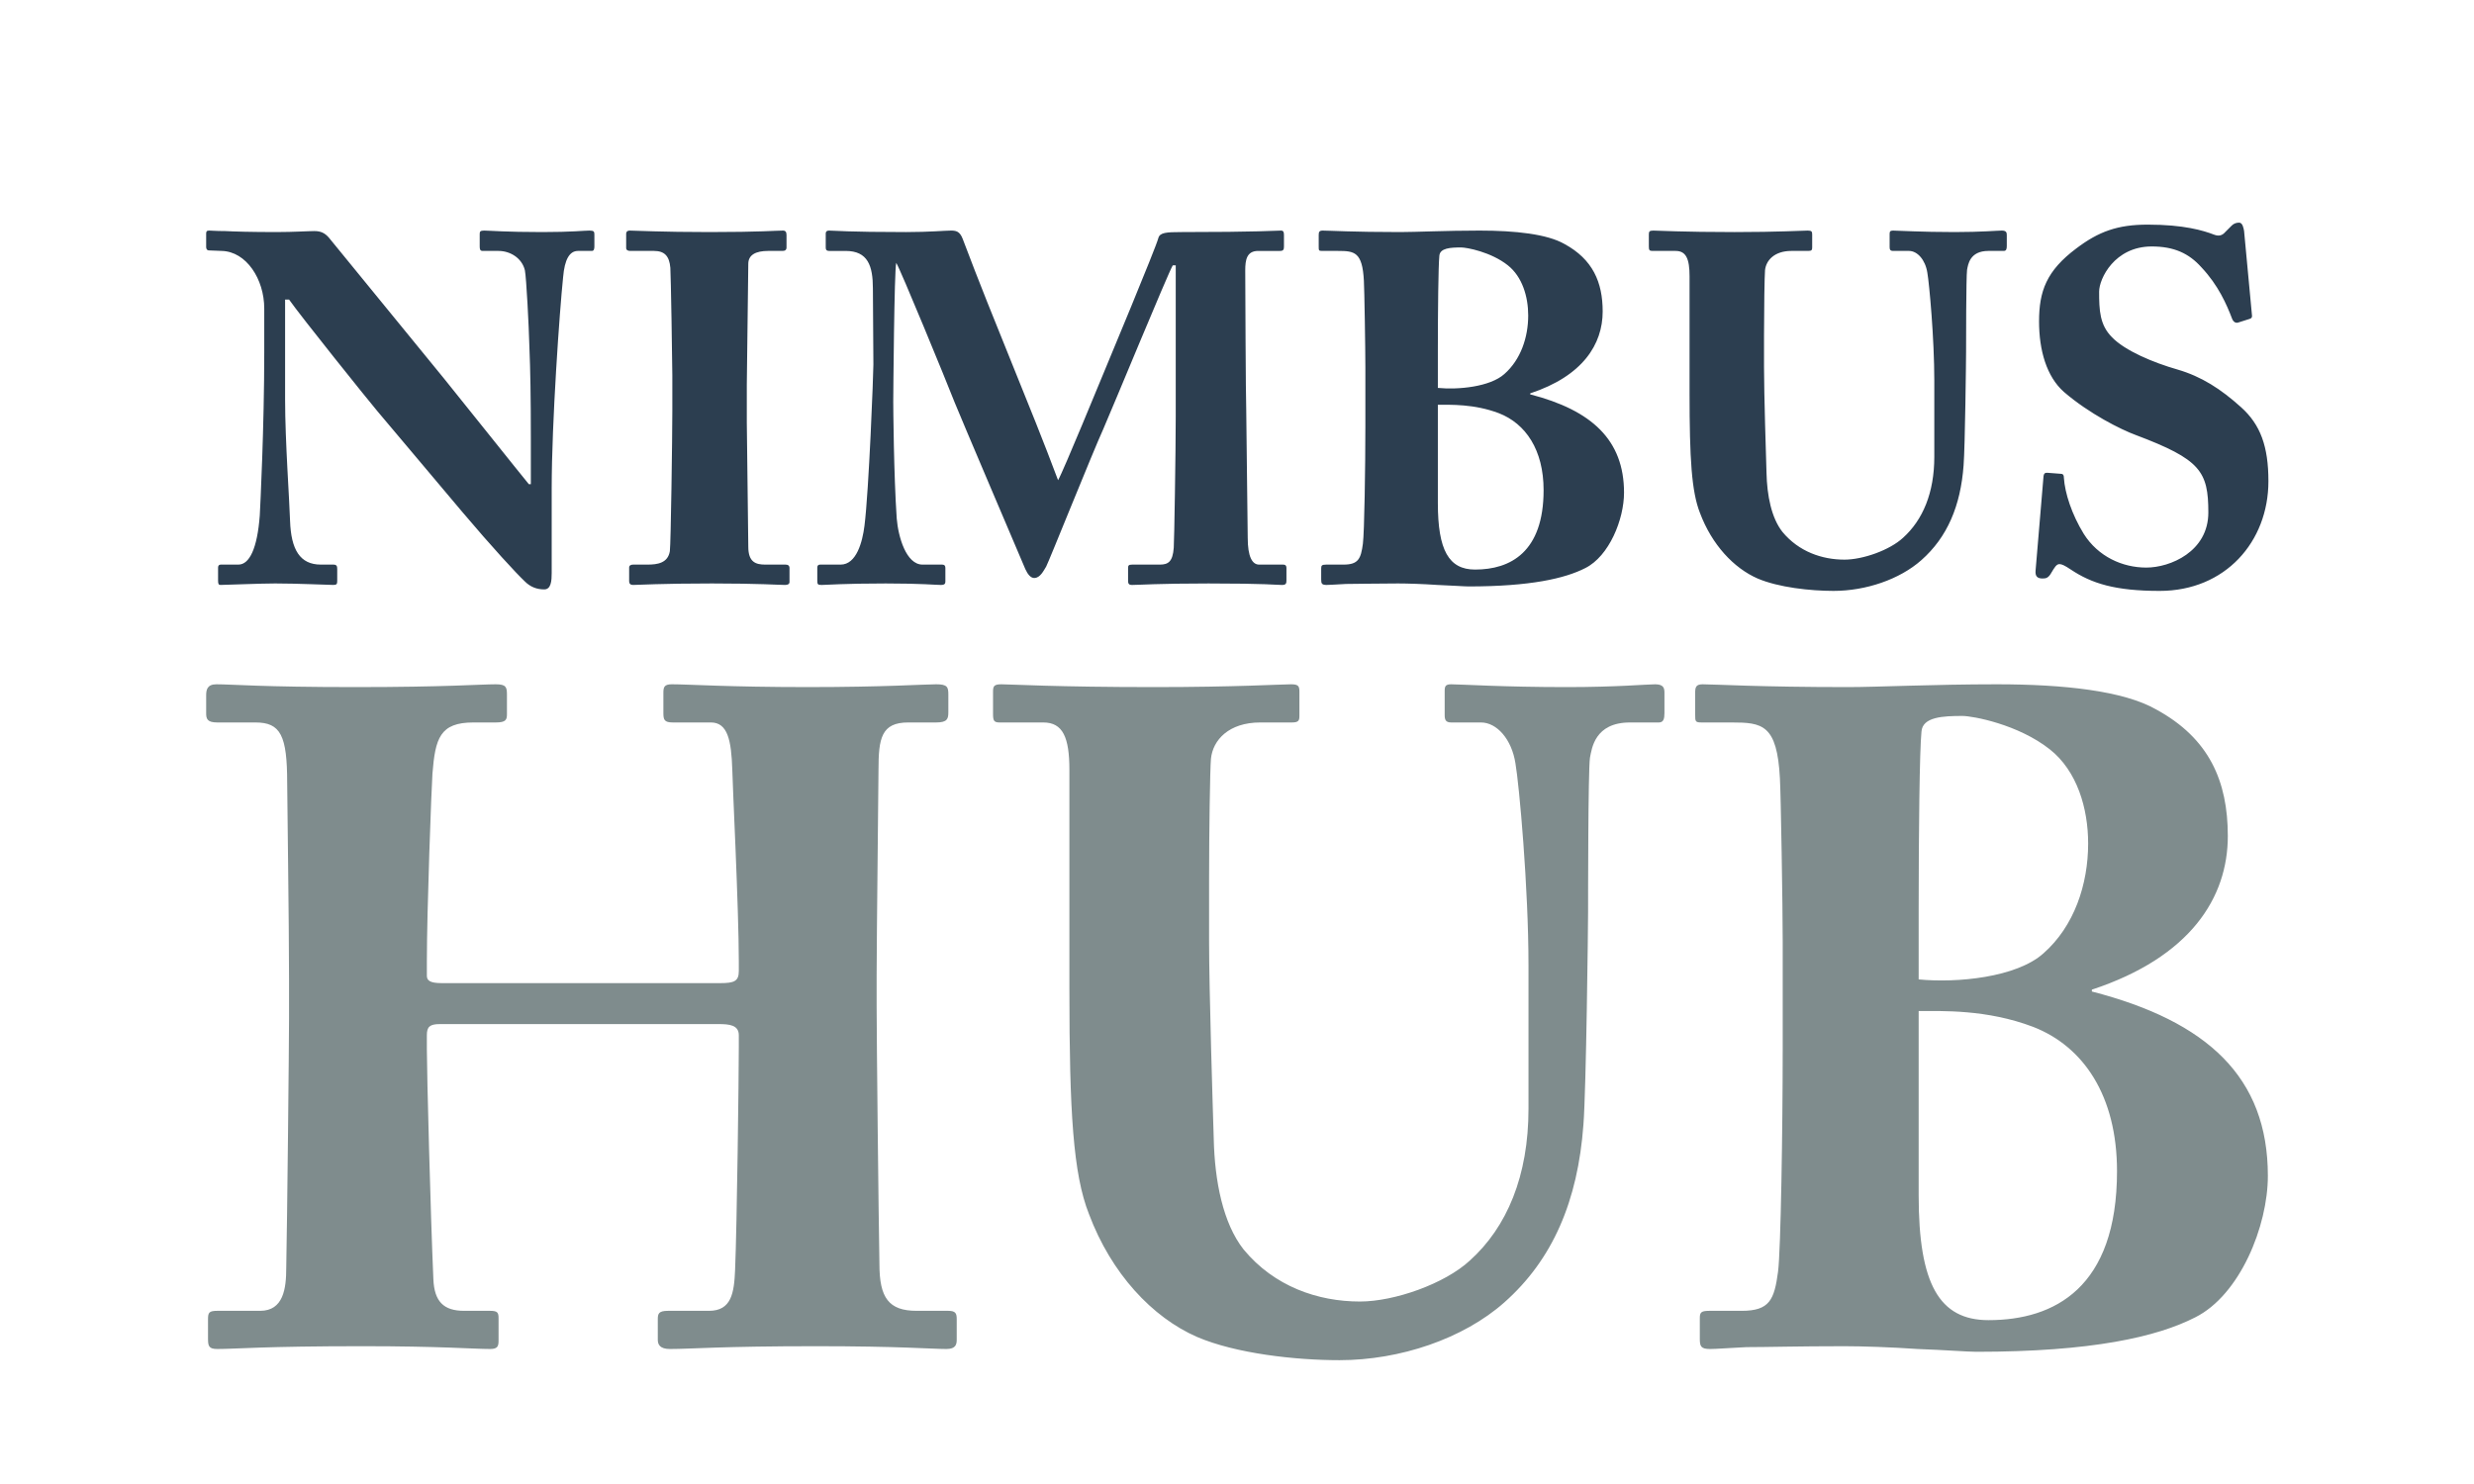 <svg width="300" height="180" viewBox="0 0 250 180">
    <g transform="matrix(1.505,0,0,1.505,-0.241,10.57)" fill="#2C3E50">
        <path d="M26.32 32 l0 -3.64 c0 -3.56 -0.04 -5.52 -0.12 -7.52 c-0.04 -1.56 -0.24 -5.48 -0.36 -6.08 c-0.24 -1 -1.2 -1.56 -2.12 -1.56 l-1.28 0 c-0.2 0 -0.24 -0.12 -0.24 -0.36 l0 -1 c0 -0.2 0.04 -0.28 0.36 -0.28 c0.44 0 1.72 0.12 4.68 0.12 c2.4 0 3.36 -0.12 3.8 -0.12 c0.36 0 0.4 0.08 0.4 0.32 l0 0.96 c0 0.2 -0.04 0.36 -0.2 0.36 l-1.12 0 c-0.68 0 -1.08 0.68 -1.2 2.12 c-0.28 2.68 -0.92 11.72 -0.92 17 l0 6.84 c0 0.6 -0.04 1.32 -0.6 1.32 c-0.6 0 -1.12 -0.2 -1.56 -0.64 c-0.68 -0.64 -2.64 -2.76 -5.04 -5.6 c-2.88 -3.4 -6.08 -7.24 -6.84 -8.12 c-0.68 -0.8 -6.2 -7.68 -7.12 -9 l-0.32 0 l0 8.08 c0 3.32 0.36 8.24 0.4 9.76 c0.08 2.32 0.8 3.52 2.48 3.52 l1 0 c0.28 0 0.32 0.12 0.32 0.36 l0 0.96 c0 0.24 -0.04 0.32 -0.32 0.32 c-0.4 0 -2.8 -0.12 -4.68 -0.12 c-1.24 0 -4 0.12 -4.4 0.12 c-0.16 0 -0.2 -0.08 -0.2 -0.36 l0 -1.04 c0 -0.12 0.04 -0.24 0.24 -0.24 l1.4 0 c0.88 0 1.52 -1.28 1.72 -3.96 c0.04 -0.76 0.36 -7.16 0.36 -13.08 l0 -3.6 c0 -2.36 -1.44 -4.6 -3.44 -4.64 l-1 -0.04 c-0.2 0 -0.24 -0.16 -0.24 -0.28 l0 -1.08 c0 -0.16 0.04 -0.24 0.24 -0.24 s0.52 0.04 1.28 0.04 c0.8 0.04 2.08 0.08 4.16 0.08 c1.36 0 2.56 -0.08 3.04 -0.08 c0.52 0 0.84 0.16 1.16 0.52 c0.2 0.24 8.08 9.88 9.28 11.36 c0.56 0.68 6.4 8 6.84 8.52 l0.16 0 z M37.72 26.04 l0 -2.8 c0 -0.96 -0.12 -8.16 -0.16 -8.68 c-0.08 -0.96 -0.48 -1.36 -1.32 -1.36 l-1.92 0 c-0.2 0 -0.32 -0.08 -0.32 -0.24 l0 -1.16 c0 -0.16 0.12 -0.24 0.28 -0.24 c0.48 0 2.52 0.12 6.44 0.12 c4.08 0 5.36 -0.12 5.92 -0.12 c0.2 0 0.28 0.12 0.28 0.36 l0 1 c0 0.2 -0.12 0.28 -0.32 0.28 l-1.16 0 c-1 0 -1.6 0.32 -1.6 1.04 c0 0.4 -0.12 9.24 -0.12 9.72 l0 3.08 c0 0.4 0.12 9.64 0.12 10 c0 1.24 0.6 1.44 1.36 1.44 l1.64 0 c0.2 0 0.32 0.08 0.32 0.28 l0 1.12 c0 0.16 -0.12 0.24 -0.36 0.24 c-0.48 0 -2.08 -0.12 -5.88 -0.12 c-4.2 0 -5.92 0.12 -6.36 0.12 c-0.2 0 -0.32 -0.08 -0.32 -0.32 l0 -1.08 c0 -0.16 0.12 -0.24 0.32 -0.24 l1.16 0 c0.8 0 1.64 -0.12 1.8 -1.08 c0.08 -0.6 0.2 -9.24 0.2 -11.36 z M55.52 25.32 c0 0.48 0.04 5.92 0.28 9.44 c0.12 1.48 0.76 3.72 2.08 3.72 l1.56 0 c0.24 0 0.28 0.12 0.28 0.28 l0 1.08 c0 0.16 -0.04 0.28 -0.36 0.28 c-0.44 0 -1.52 -0.12 -4.44 -0.12 c-3.4 0 -4.8 0.12 -5.16 0.12 c-0.32 0 -0.36 -0.04 -0.36 -0.36 l0 -1.04 c0 -0.12 0.04 -0.24 0.24 -0.24 l1.64 0 c1.28 0 1.76 -1.84 1.92 -3.12 c0.36 -2.84 0.72 -12.28 0.72 -13 l-0.04 -6.12 c0 -1.84 -0.4 -3.04 -2.2 -3.04 l-1.32 0 c-0.24 0 -0.28 -0.12 -0.28 -0.28 l0 -1.12 c0 -0.12 0.04 -0.24 0.28 -0.24 c0.4 0 1.48 0.12 6.2 0.12 c1.88 0 3.12 -0.12 3.6 -0.12 c0.4 0 0.72 0.04 0.96 0.68 c2.56 6.8 5.44 13.44 7.68 19.44 c0.44 -0.76 3.48 -8.2 3.72 -8.76 c0.16 -0.4 4.16 -9.96 4.36 -10.76 c0.12 -0.44 0.64 -0.48 1.84 -0.48 c6.24 0 7.6 -0.12 8.04 -0.12 c0.2 0 0.24 0.12 0.24 0.36 l0 0.92 c0 0.24 -0.04 0.36 -0.32 0.36 l-1.76 0 c-0.92 0 -1.04 0.72 -1.04 1.56 c0 0.6 0.04 10.44 0.08 11.28 c0 0.8 0.12 9.56 0.12 10.28 c0 1.52 0.36 2.16 0.92 2.16 l1.92 0 c0.24 0 0.28 0.12 0.28 0.28 l0 1 c0 0.24 -0.04 0.36 -0.36 0.36 c-0.48 0 -1.2 -0.12 -5.92 -0.12 c-4.08 0 -5.64 0.12 -6.16 0.12 c-0.28 0 -0.32 -0.12 -0.32 -0.36 l0 -1 c0 -0.2 0.04 -0.28 0.32 -0.28 l2.24 0 c0.68 0 1.04 -0.24 1.12 -1.36 c0.04 -0.48 0.16 -7.76 0.16 -10.56 l0 -12.2 l-0.24 0 c-0.4 0.68 -4.88 11.56 -5.6 13.2 c-0.84 1.84 -4.4 10.72 -4.6 11.08 c-0.2 0.32 -0.48 0.92 -0.96 0.92 c-0.28 0 -0.52 -0.28 -0.72 -0.72 c-0.12 -0.28 -5.4 -12.68 -5.68 -13.4 c-0.72 -1.84 -4.4 -10.8 -4.72 -11.28 c-0.16 0.56 -0.24 10.68 -0.24 11.16 z M93.56 27.32 l0 -4.72 c0 -1.48 -0.08 -6.36 -0.12 -7 c-0.12 -2.32 -0.76 -2.4 -2.08 -2.4 l-1.28 0 c-0.28 0 -0.28 -0.04 -0.28 -0.36 l0 -0.92 c0 -0.24 0.04 -0.36 0.32 -0.36 c0.52 0 2.44 0.12 6.24 0.12 c1.28 0 3.68 -0.12 6.4 -0.12 c2.88 0 5.44 0.28 6.84 1.08 c2.28 1.24 3.08 3.08 3.08 5.44 c0 2.64 -1.6 5.2 -5.84 6.6 l0 0.08 c4.96 1.28 7.56 3.68 7.56 7.92 c0 2.16 -1.2 5.12 -3.12 6.08 c-1.64 0.84 -4.44 1.48 -9.4 1.48 c-0.36 0 -1.4 -0.08 -2.52 -0.12 c-1.16 -0.08 -2.4 -0.12 -3.16 -0.12 c-2 0 -3.32 0.04 -4.2 0.04 c-0.84 0.04 -1.28 0.08 -1.56 0.08 c-0.4 0 -0.44 -0.12 -0.44 -0.44 l0 -0.88 c0 -0.24 0.04 -0.32 0.4 -0.32 l1.4 0 c1.2 0 1.4 -0.48 1.56 -1.68 c0.12 -0.92 0.2 -6.2 0.2 -9.48 z M99.4 21.2 l0 3.04 c1.64 0.16 4.2 -0.08 5.36 -1.12 c1.32 -1.16 1.92 -2.96 1.92 -4.72 c0 -1.52 -0.48 -3.12 -1.64 -4.04 c-1.36 -1.08 -3.32 -1.44 -3.76 -1.44 c-0.84 0 -1.72 0.04 -1.76 0.68 c-0.08 0.8 -0.12 4.28 -0.12 7.6 z M99.4 25.6 l0 7.92 c0 3.8 0.88 5.36 3 5.36 c2.84 0 5.52 -1.4 5.52 -6.4 c0 -3.24 -1.44 -5.36 -3.6 -6.2 c-2 -0.76 -3.92 -0.68 -4.92 -0.68 z M119.68 24.68 l0 -9.44 c0 -1.4 -0.28 -2.04 -1.12 -2.04 l-1.88 0 c-0.24 0 -0.28 -0.08 -0.28 -0.36 l0 -0.96 c0 -0.24 0.04 -0.32 0.36 -0.32 c0.4 0 2.36 0.12 6.56 0.12 c3.52 0 5.44 -0.12 5.88 -0.12 c0.32 0 0.36 0.08 0.36 0.32 l0 1.04 c0 0.2 -0.04 0.28 -0.32 0.28 l-1.36 0 c-1.36 0 -2.04 0.76 -2.12 1.56 c-0.04 0.44 -0.08 3.16 -0.08 5.2 l0 2.64 c0 2.12 0.16 7.2 0.2 8.48 c0.04 1.84 0.4 3.64 1.28 4.76 c1.32 1.6 3.2 2.24 5 2.24 c1.48 0 3.64 -0.76 4.72 -1.76 c1.6 -1.44 2.52 -3.64 2.52 -6.52 l0 -6.16 c0 -3.36 -0.4 -7.76 -0.56 -8.68 c-0.16 -1.04 -0.8 -1.76 -1.48 -1.76 l-1.28 0 c-0.24 0 -0.28 -0.12 -0.28 -0.32 l0 -1.04 c0 -0.2 0.04 -0.28 0.28 -0.28 c0.4 0 2.24 0.12 4.96 0.12 c2.16 0 3.44 -0.12 3.8 -0.12 s0.4 0.16 0.4 0.36 l0 0.88 c0 0.24 -0.04 0.4 -0.24 0.4 l-1.24 0 c-1.52 0 -1.64 1.12 -1.72 1.52 c-0.08 0.56 -0.08 6.08 -0.08 6.64 s-0.08 7.56 -0.2 9.12 c-0.24 3.28 -1.32 5.8 -3.4 7.64 c-1.76 1.56 -4.48 2.48 -7.08 2.48 c-1.88 0 -4.44 -0.28 -6.12 -1 c-1.92 -0.84 -3.68 -2.72 -4.64 -5.28 c-0.68 -1.72 -0.84 -4.4 -0.84 -9.64 z M148.52 31.08 l1.04 0.08 c0.16 0 0.28 0.04 0.28 0.32 c0.08 1.24 0.64 2.96 1.6 4.52 c1.16 1.84 3.12 2.72 5.04 2.72 s5 -1.28 5 -4.44 c0 -3.32 -0.64 -4.28 -5.84 -6.24 c-1.2 -0.44 -3.76 -1.72 -5.8 -3.48 c-1.4 -1.24 -2 -3.36 -2 -5.68 c0 -2.44 0.6 -4.08 3 -5.88 c1.8 -1.36 3.32 -1.92 5.76 -1.92 c2.92 0 4.48 0.48 5.32 0.8 c0.4 0.16 0.68 0.08 0.92 -0.2 l0.52 -0.52 c0.16 -0.16 0.36 -0.24 0.6 -0.24 c0.28 0 0.36 0.44 0.4 0.68 l0.64 6.84 c0 0.16 -0.08 0.2 -0.2 0.24 l-0.88 0.28 c-0.2 0.08 -0.4 0 -0.52 -0.28 c-0.44 -1.16 -1.12 -2.72 -2.48 -4.16 c-1 -1.12 -2.2 -1.68 -4 -1.68 c-3 0 -4.24 2.6 -4.24 3.64 c0 1.48 0.04 2.68 1.04 3.68 c1.04 1.08 3.32 2.04 5.28 2.6 c1.92 0.56 3.48 1.56 5.12 3.04 c1.56 1.4 2.2 3.16 2.2 5.96 c0 4.88 -3.48 8.84 -8.76 8.84 c-3.6 0 -5.48 -0.6 -7.16 -1.72 c-0.48 -0.32 -0.72 -0.44 -0.92 -0.44 c-0.24 0 -0.4 0.28 -0.64 0.68 c-0.24 0.44 -0.44 0.48 -0.72 0.48 c-0.44 0 -0.6 -0.2 -0.56 -0.64 l0.64 -7.6 c0.04 -0.28 0.16 -0.28 0.32 -0.28 z">
        </path>
    </g>
    <g id="SvgjsG2574" featurekey="nameFeature-1" transform="matrix(2.823,0,0,2.823,-3.388,50.367)" fill="#7F8C8D">
        <path d="M4.76 25.96 l0 -1.72 c0 -2.48 -0.08 -7.88 -0.08 -8.44 c0 -2.04 -0.28 -2.6 -1.36 -2.6 l-1.64 0 c-0.44 0 -0.48 -0.16 -0.48 -0.4 l0 -0.76 c0 -0.24 0.04 -0.48 0.44 -0.48 c0.68 0 1.96 0.12 5.96 0.12 c3.92 0 5.36 -0.12 6.04 -0.12 c0.44 0 0.48 0.12 0.48 0.44 l0 0.84 c0 0.24 -0.04 0.36 -0.48 0.36 l-0.96 0 c-1.44 0 -1.64 0.68 -1.76 2.2 c-0.04 0.56 -0.24 5.84 -0.24 8.08 l0 0.6 c0 0.2 0.12 0.32 0.64 0.32 l11.96 0 c0.6 0 0.8 -0.08 0.8 -0.52 l0 -0.4 c0 -2.28 -0.28 -7.84 -0.28 -8.24 c-0.04 -1.28 -0.2 -2.04 -0.92 -2.04 l-1.64 0 c-0.36 0 -0.4 -0.12 -0.4 -0.4 l0 -0.88 c0 -0.24 0.04 -0.36 0.36 -0.36 c0.72 0 2.44 0.12 5.84 0.12 c3.32 0 5 -0.12 5.52 -0.12 c0.48 0 0.52 0.12 0.52 0.44 l0 0.76 c0 0.28 -0.04 0.44 -0.52 0.44 l-1.2 0 c-1.16 0 -1.28 0.68 -1.28 2.04 c0 0.56 -0.08 7.32 -0.08 8.8 l0 1.36 c0 1.28 0.08 8.88 0.12 11.08 c0 1.44 0.4 2 1.6 2 l1.36 0 c0.32 0 0.36 0.12 0.36 0.36 l0 0.88 c0 0.2 -0.04 0.4 -0.44 0.4 c-0.64 0 -2 -0.12 -5.6 -0.12 c-4.08 0 -5.36 0.12 -6.28 0.12 c-0.44 0 -0.52 -0.2 -0.52 -0.4 l0 -0.88 c0 -0.24 0.04 -0.36 0.44 -0.36 l1.76 0 c0.96 0 1.08 -0.76 1.12 -1.76 c0.08 -1.88 0.16 -8.32 0.16 -9.6 l0 -0.48 c0 -0.44 -0.4 -0.48 -0.88 -0.48 l-11.96 0 c-0.44 0 -0.56 0.12 -0.56 0.48 l0 0.6 c0 1 0.16 7.16 0.28 9.88 c0.04 0.96 0.44 1.36 1.32 1.36 l1.12 0 c0.32 0 0.36 0.08 0.36 0.32 l0 0.96 c0 0.24 -0.04 0.36 -0.36 0.36 c-0.72 0 -2.12 -0.12 -5.48 -0.12 c-4.24 0 -5.44 0.12 -6.24 0.12 c-0.36 0 -0.4 -0.12 -0.4 -0.44 l0 -0.84 c0 -0.28 0.04 -0.36 0.4 -0.36 l1.84 0 c1 0 1.12 -0.96 1.12 -1.84 c0.04 -1.88 0.12 -9.64 0.12 -10.68 z M38.28 24.68 l0 -9.44 c0 -1.4 -0.28 -2.04 -1.12 -2.04 l-1.88 0 c-0.24 0 -0.28 -0.08 -0.28 -0.36 l0 -0.96 c0 -0.24 0.04 -0.32 0.36 -0.32 c0.4 0 2.36 0.12 6.56 0.12 c3.52 0 5.44 -0.12 5.88 -0.12 c0.32 0 0.36 0.08 0.36 0.32 l0 1.04 c0 0.2 -0.04 0.28 -0.32 0.28 l-1.36 0 c-1.36 0 -2.04 0.76 -2.12 1.56 c-0.04 0.44 -0.08 3.16 -0.08 5.2 l0 2.64 c0 2.12 0.16 7.2 0.2 8.48 c0.04 1.84 0.4 3.64 1.28 4.76 c1.32 1.6 3.2 2.24 5 2.24 c1.48 0 3.64 -0.76 4.72 -1.76 c1.6 -1.44 2.52 -3.64 2.52 -6.52 l0 -6.16 c0 -3.36 -0.4 -7.76 -0.56 -8.68 c-0.16 -1.04 -0.8 -1.76 -1.48 -1.76 l-1.28 0 c-0.24 0 -0.28 -0.12 -0.28 -0.32 l0 -1.04 c0 -0.2 0.04 -0.28 0.28 -0.28 c0.4 0 2.24 0.12 4.96 0.12 c2.16 0 3.44 -0.12 3.8 -0.12 s0.4 0.16 0.4 0.36 l0 0.88 c0 0.24 -0.04 0.4 -0.24 0.4 l-1.24 0 c-1.52 0 -1.64 1.12 -1.72 1.52 c-0.08 0.56 -0.08 6.08 -0.08 6.64 s-0.08 7.56 -0.2 9.12 c-0.24 3.28 -1.32 5.8 -3.4 7.64 c-1.76 1.56 -4.48 2.48 -7.08 2.48 c-1.88 0 -4.44 -0.28 -6.12 -1 c-1.92 -0.84 -3.68 -2.72 -4.64 -5.28 c-0.68 -1.72 -0.84 -4.4 -0.84 -9.64 z M68.92 27.32 l0 -4.72 c0 -1.48 -0.08 -6.36 -0.12 -7 c-0.12 -2.32 -0.76 -2.4 -2.08 -2.4 l-1.28 0 c-0.28 0 -0.28 -0.04 -0.28 -0.36 l0 -0.92 c0 -0.24 0.04 -0.36 0.32 -0.36 c0.52 0 2.44 0.12 6.24 0.12 c1.28 0 3.68 -0.12 6.4 -0.12 c2.88 0 5.44 0.28 6.84 1.08 c2.28 1.24 3.08 3.08 3.08 5.44 c0 2.64 -1.6 5.2 -5.84 6.6 l0 0.08 c4.96 1.28 7.56 3.68 7.56 7.92 c0 2.16 -1.2 5.12 -3.12 6.08 c-1.64 0.84 -4.44 1.48 -9.4 1.48 c-0.36 0 -1.4 -0.08 -2.52 -0.12 c-1.16 -0.08 -2.4 -0.12 -3.16 -0.12 c-2 0 -3.32 0.04 -4.2 0.04 c-0.84 0.04 -1.28 0.08 -1.56 0.08 c-0.4 0 -0.44 -0.12 -0.44 -0.44 l0 -0.88 c0 -0.24 0.04 -0.32 0.4 -0.32 l1.4 0 c1.2 0 1.4 -0.48 1.56 -1.68 c0.12 -0.92 0.2 -6.2 0.2 -9.48 z M74.76 21.2 l0 3.04 c1.64 0.16 4.2 -0.08 5.36 -1.12 c1.32 -1.16 1.92 -2.96 1.92 -4.72 c0 -1.52 -0.48 -3.12 -1.64 -4.04 c-1.36 -1.08 -3.32 -1.44 -3.76 -1.44 c-0.84 0 -1.72 0.04 -1.76 0.68 c-0.08 0.8 -0.12 4.28 -0.12 7.6 z M74.76 25.6 l0 7.92 c0 3.8 0.88 5.36 3 5.36 c2.84 0 5.52 -1.4 5.52 -6.4 c0 -3.24 -1.44 -5.36 -3.6 -6.2 c-2 -0.76 -3.92 -0.68 -4.92 -0.68 z">
        </path>
    </g>
</svg>